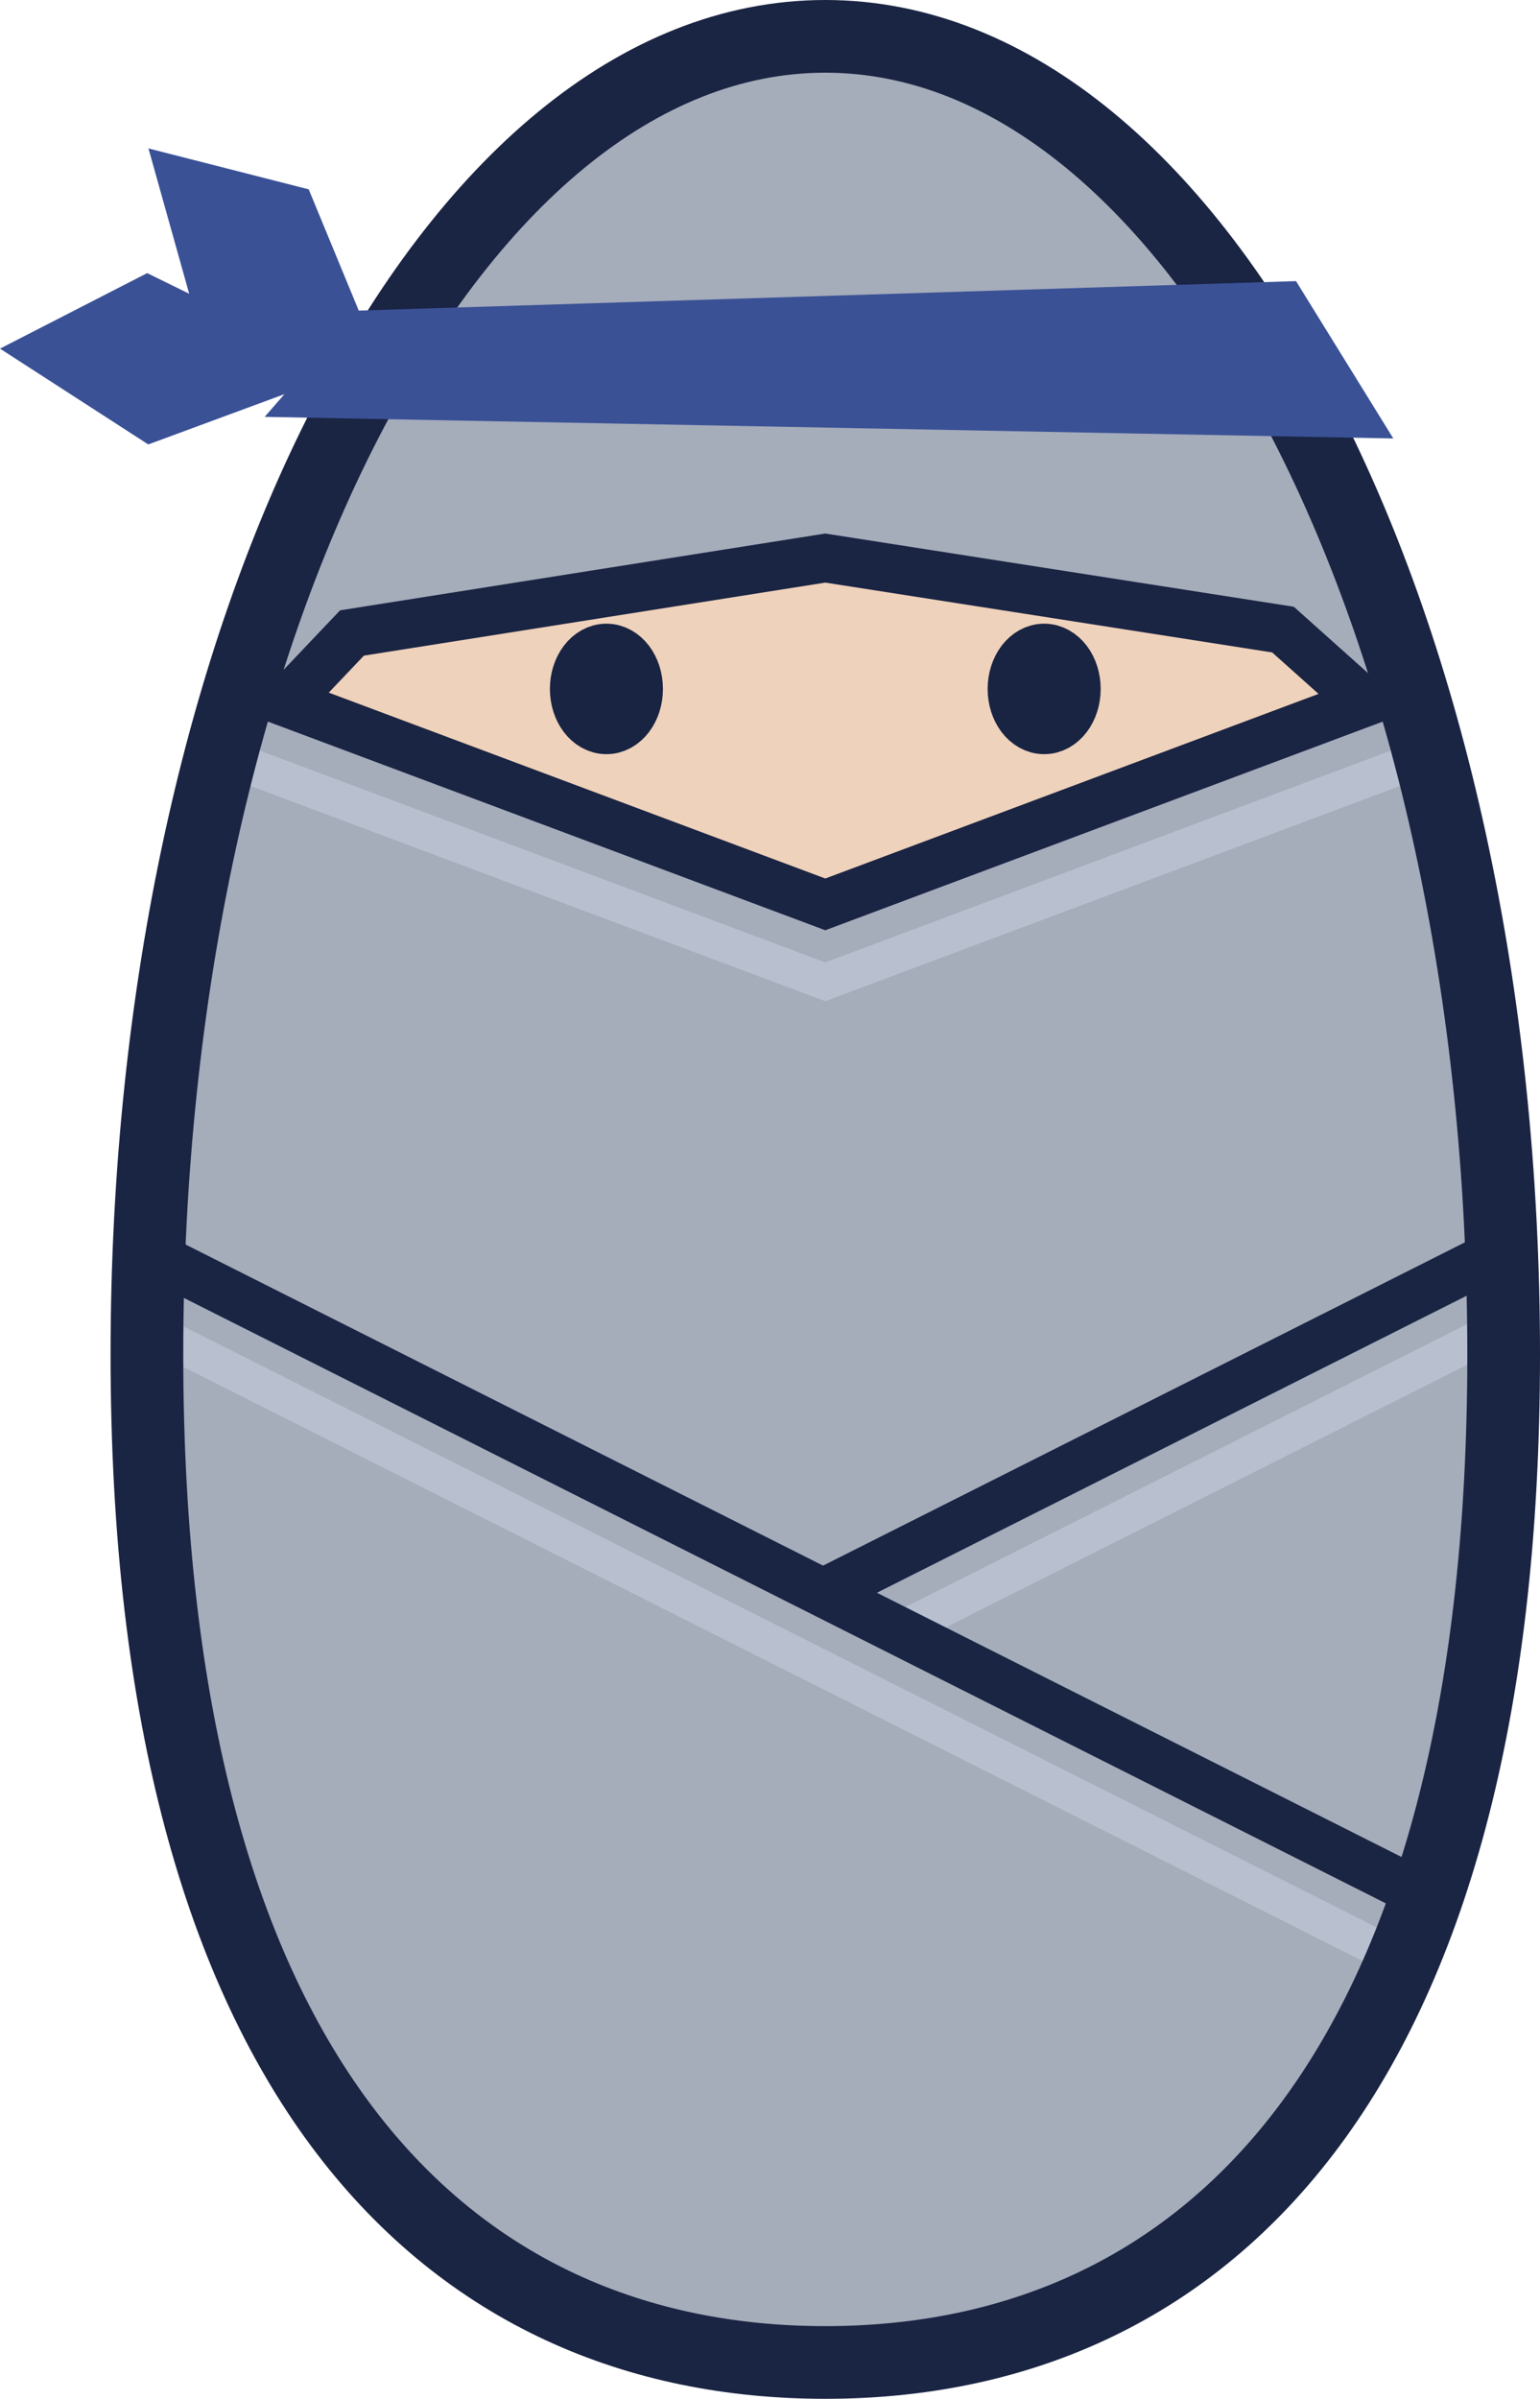 <svg version="1.1" xmlns="http://www.w3.org/2000/svg" xmlns:xlink="http://www.w3.org/1999/xlink" width="31.782" height="49.5" viewBox="0,0,31.782,49.5"><g transform="translate(-222.968,-155.25)"><g data-paper-data="{&quot;isPaintingLayer&quot;:true}" fill-rule="nonzero" stroke-linejoin="miter" stroke-miterlimit="10" stroke-dasharray="" stroke-dashoffset="0" style="mix-blend-mode: normal"><path d="M254,183.2c0,15.022 -6.268,20.8 -14,20.8c-7.732,0 -14,-5.778 -14,-20.8c0,-15.022 6.268,-27.2 14,-27.2c7.732,0 14,12.178 14,27.2z" fill="#a5acba" stroke="none" stroke-width="0" stroke-linecap="butt"/><path d="M240,173.912l-11.13,-4.166l1.362,-1.434l9.768,-1.546l9.446,1.476l1.683,1.505z" fill="#efd2bb" stroke="#1a2443" stroke-width="1" stroke-linecap="butt"/><path d="M235.483,168.718c0.157,0 0.299,0.084 0.402,0.219c0.103,0.136 0.166,0.323 0.166,0.529c0,0.206 -0.063,0.393 -0.166,0.529c-0.103,0.135 -0.245,0.219 -0.402,0.219c-0.157,0 -0.299,-0.084 -0.402,-0.219c-0.103,-0.136 -0.166,-0.323 -0.166,-0.529c0,-0.206 0.064,-0.393 0.166,-0.529c0.103,-0.135 0.245,-0.219 0.402,-0.219z" id="ID0.6937623028643429" fill="#000000" stroke="#192443" stroke-width="1.197" stroke-linecap="butt"/><path d="M244.517,168.718c0.157,0 0.299,0.084 0.402,0.219c0.103,0.136 0.166,0.323 0.166,0.529c0,0.206 -0.063,0.393 -0.166,0.529c-0.103,0.135 -0.245,0.219 -0.402,0.219c-0.157,0 -0.299,-0.084 -0.402,-0.219c-0.103,-0.136 -0.166,-0.323 -0.166,-0.529c0,-0.206 0.064,-0.393 0.166,-0.529c0.103,-0.135 0.245,-0.219 0.402,-0.219z" id="ID0.6937623028643429" fill="#000000" stroke="#192443" stroke-width="1.197" stroke-linecap="butt"/><path d="M252.155,195.832l-25.945,-13.067" data-paper-data="{&quot;index&quot;:null}" fill="none" stroke="#b8bfce" stroke-width="0.75" stroke-linecap="round"/><path d="M253.7,182.765l-11.851,5.968" data-paper-data="{&quot;index&quot;:null}" fill="none" stroke="#b8bfce" stroke-width="0.75" stroke-linecap="round"/><path d="M226.209,181.194l25.945,13.067" data-paper-data="{&quot;index&quot;:null}" fill="none" stroke="#1a2443" stroke-width="1" stroke-linecap="round"/><path d="M253.7,181.194l-13.691,6.895" data-paper-data="{&quot;index&quot;:null}" fill="none" stroke="#1a2443" stroke-width="1" stroke-linecap="round"/><path d="M251.948,171.036l-11.948,4.473l-11.948,-4.473" fill="none" stroke="#b8bfce" stroke-width="0.75" stroke-linecap="butt"/><path d="M254,183.2c0,15.022 -6.268,20.8 -14,20.8c-7.732,0 -14,-5.778 -14,-20.8c0,-15.022 6.268,-27.2 14,-27.2c7.732,0 14,12.178 14,27.2z" fill="none" stroke="#1a2443" stroke-width="1.5" stroke-linecap="butt"/><g fill="#3a5196" stroke="none" stroke-width="1"><path d="M230.339,161.66l19.376,-0.609l2.008,3.247l-23.293,-0.446z" id="ID0.2769088461063802" stroke-linecap="butt"/><g id="ID0.1292598764412105" stroke-linecap="round"><path d="M227.015,161.821l-0.983,-3.508l3.307,0.844l1.752,4.245z" id="ID0.6301852762699127"/><path d="M226.028,164.421l-3.06,-1.977l3.037,-1.558l4.124,2.021z" id="ID0.6301852762699127"/></g></g></g></g></svg>